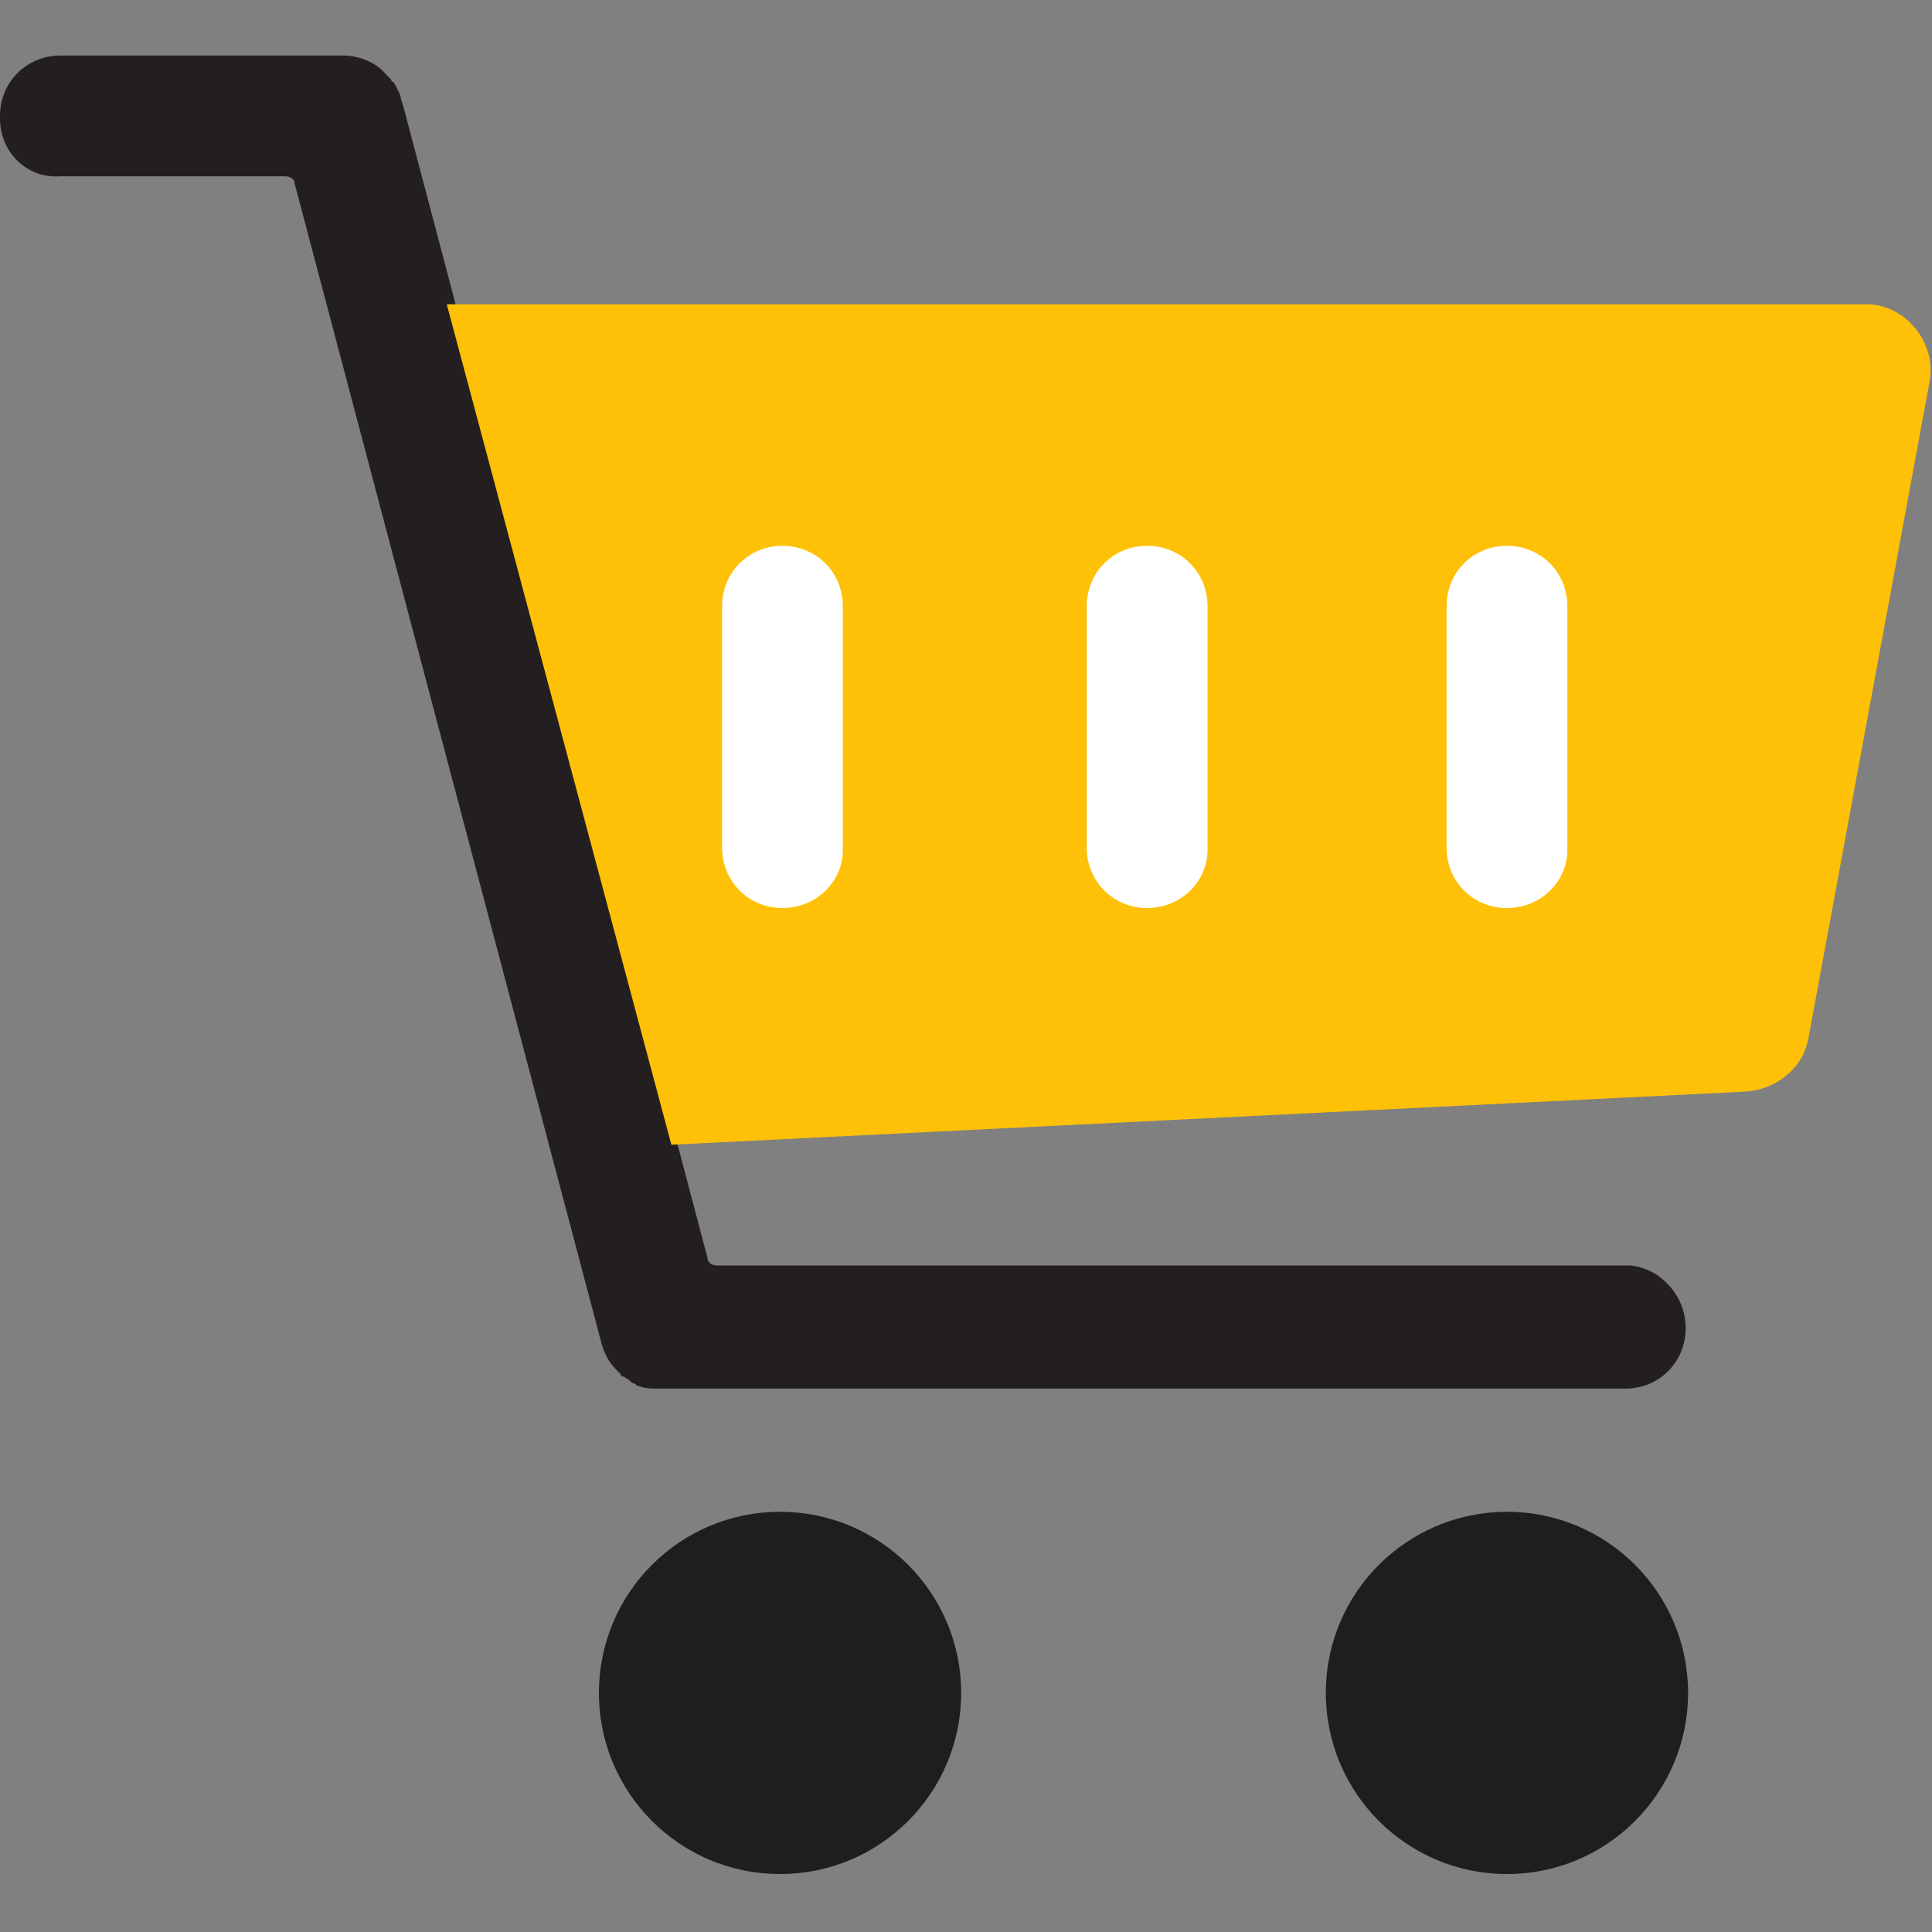 <?xml version="1.0" encoding="utf-8"?>
<!-- Generator: Adobe Illustrator 23.0.3, SVG Export Plug-In . SVG Version: 6.00 Build 0)  -->
<svg version="1.2" baseProfile="tiny" id="Layer_1" xmlns="http://www.w3.org/2000/svg" xmlns:xlink="http://www.w3.org/1999/xlink"
	 x="0px" y="0px" width="80px" height="80px" viewBox="0 0 80 80" xml:space="preserve">
<rect x="0" y="0" width="80" height="80" fill="#808080" stroke="none"/>
<g>
	<circle fill="#1E1E1E" cx="32.3" cy="70.1" r="7.5"/>
	<circle fill="#1E1E1E" cx="62.4" cy="70.1" r="7.5"/>
	<g>
		<path fill="#231F20" d="M69.8,55L69.8,55c0,1.4-1.1,2.5-2.5,2.5h-40c0,0-0.1,0-0.1,0c0,0,0,0,0,0c-0.2,0-0.5,0-0.7-0.1
			c-0.1,0-0.1,0-0.2-0.1c-0.1,0-0.2-0.1-0.3-0.2c-0.1,0-0.1-0.1-0.2-0.1c0,0-0.1,0-0.1-0.1c-0.1-0.1-0.1-0.1-0.2-0.2
			c-0.3-0.3-0.5-0.7-0.6-1.1l-12.7-48c0-0.2-0.2-0.3-0.4-0.3H2.5C1.1,7.4,0,6.3,0,4.9V4.8c0-1.4,1.1-2.5,2.5-2.5h11.7
			c0.7,0,1.4,0.3,1.8,0.8c0.1,0.1,0.1,0.1,0.2,0.2c0,0,0,0.1,0.1,0.1c0.1,0.2,0.3,0.5,0.3,0.7l0.1,0.3v0l12.6,47.7
			c0,0.2,0.2,0.3,0.4,0.3h37.8C68.7,52.5,69.8,53.6,69.8,55z"/>
		<path fill="#231F20" d="M16.6,4.5l-0.1-0.3c-0.1-0.3-0.2-0.5-0.3-0.7C16.4,3.8,16.5,4.1,16.6,4.5z"/>
		<path fill="#231F20" d="M16,3.2c-0.5-0.5-1.1-0.8-1.8-0.8h-0.4C14.6,2.2,15.4,2.6,16,3.2z"/>
	</g>
	<path fill="#FFC107" d="M18.5,12.6l9.3,34.8l44.5-2.2c1.3-0.1,2.4-1,2.6-2.3l5-27.1c0.3-1.6-1-3.2-2.6-3.2
		C77.3,12.6,18.5,12.6,18.5,12.6z"/>
	<g>
		<path fill="#FFFFFF" d="M32.4,37.6L32.4,37.6c-1.4,0-2.5-1.1-2.5-2.5V25.1c0-1.4,1.1-2.5,2.5-2.5l0,0c1.4,0,2.5,1.1,2.5,2.5v10.1
			C34.9,36.5,33.8,37.6,32.4,37.6z"/>
		<path fill="#FFFFFF" d="M47.5,37.6L47.5,37.6c-1.4,0-2.5-1.1-2.5-2.5V25.1c0-1.4,1.1-2.5,2.5-2.5l0,0c1.4,0,2.5,1.1,2.5,2.5v10.1
			C50,36.5,48.9,37.6,47.5,37.6z"/>
		<path fill="#FFFFFF" d="M62.4,37.6L62.4,37.6c-1.4,0-2.5-1.1-2.5-2.5V25.1c0-1.4,1.1-2.5,2.5-2.5l0,0c1.4,0,2.5,1.1,2.5,2.5v10.1
			C64.9,36.5,63.8,37.6,62.4,37.6z"/>
	</g>
</g>
</svg>
